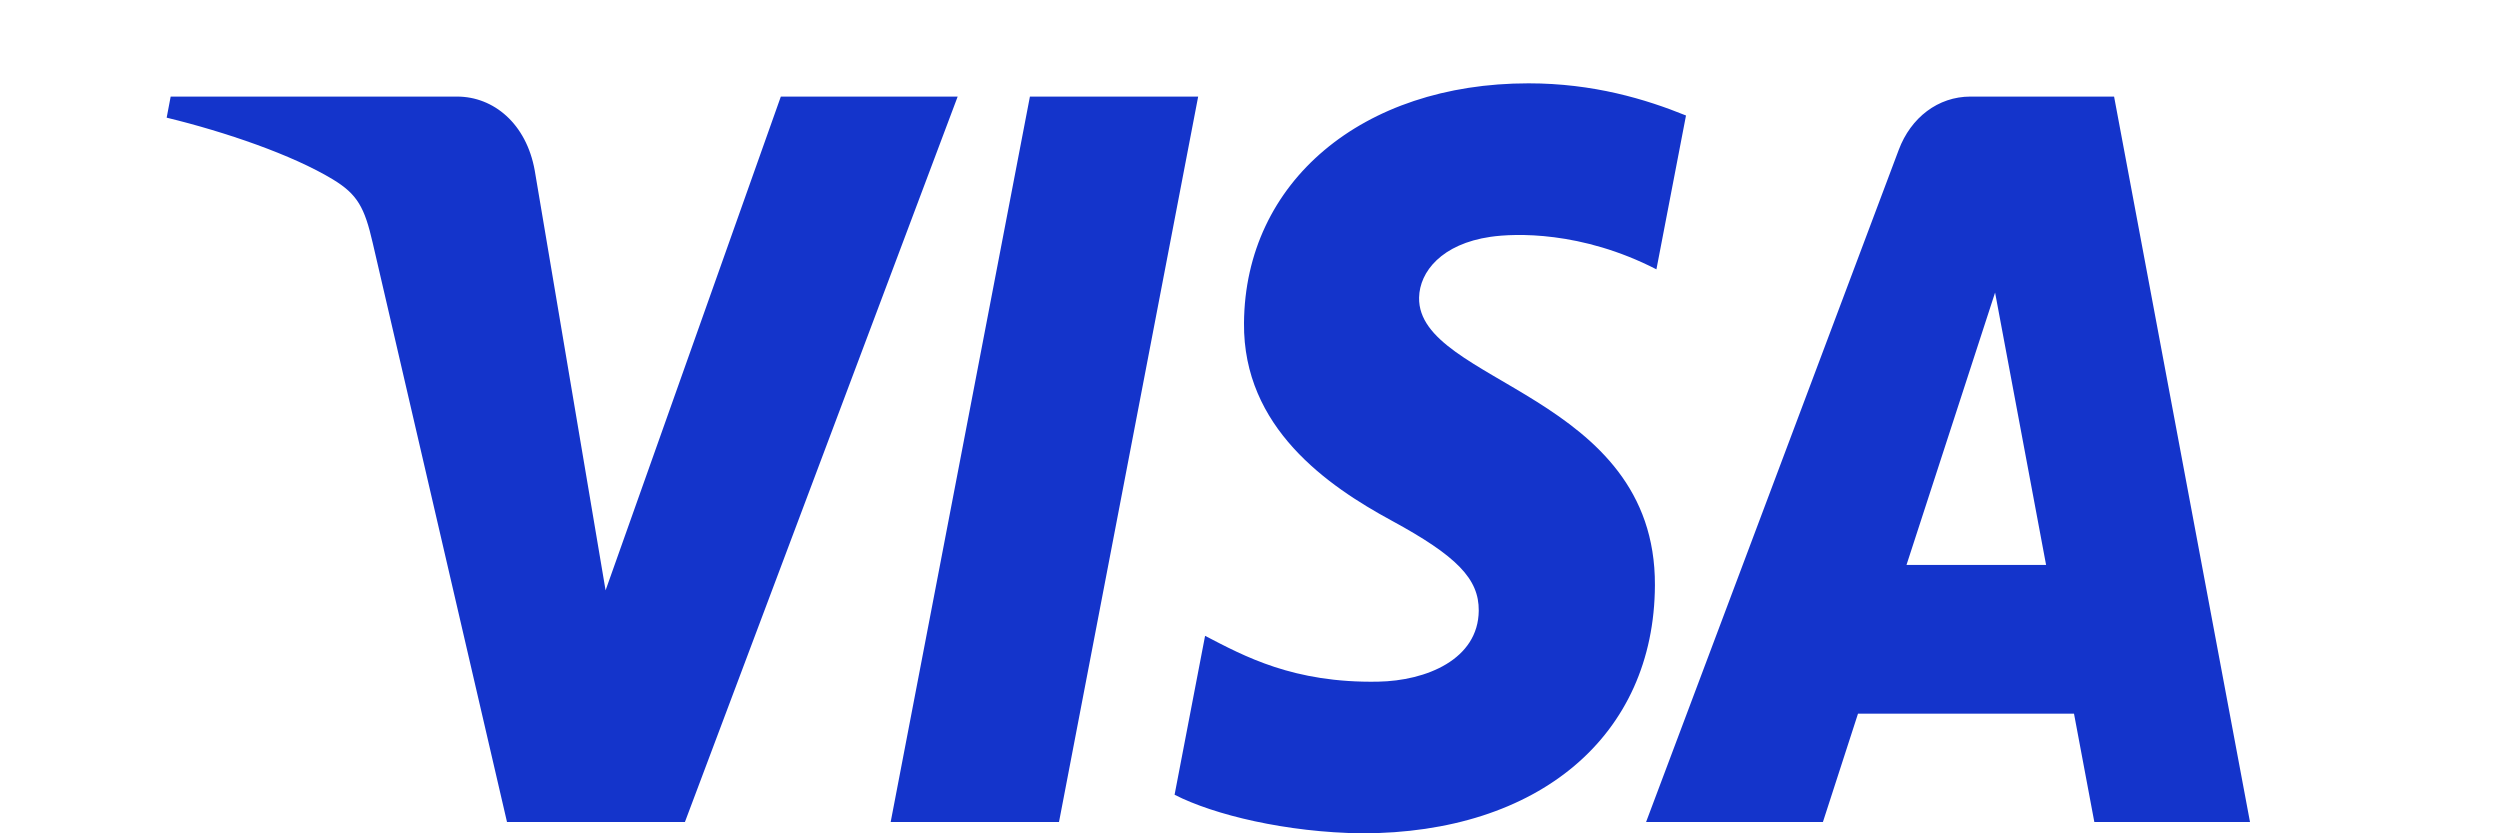 <svg width="30" height="10" viewBox="0 0 30 10" fill="none" xmlns="http://www.w3.org/2000/svg">
<path d="M14.378 1.159L12.708 9.864H10.688L12.359 1.159H14.378ZM22.878 6.779L23.941 3.511L24.553 6.779H22.878ZM25.132 9.864H27L25.369 1.159H23.645C23.257 1.159 22.93 1.411 22.785 1.798L19.753 9.864H21.875L22.296 8.564H24.888L25.132 9.864ZM19.859 7.022C19.868 4.724 17.009 4.598 17.029 3.571C17.035 3.259 17.302 2.927 17.886 2.842C18.175 2.8 18.973 2.768 19.877 3.232L20.232 1.386C19.746 1.189 19.12 1 18.342 1C16.346 1 14.94 2.183 14.928 3.877C14.916 5.131 15.931 5.83 16.697 6.246C17.484 6.673 17.748 6.947 17.745 7.328C17.74 7.912 17.117 8.17 16.536 8.18C15.52 8.198 14.931 7.874 14.461 7.63L14.095 9.537C14.567 9.779 15.439 9.989 16.342 10C18.464 10 19.852 8.831 19.859 7.022ZM11.492 1.159L8.219 9.864H6.084L4.473 2.917C4.375 2.489 4.29 2.332 3.993 2.152C3.507 1.858 2.705 1.583 2 1.412L2.048 1.159H5.485C5.923 1.159 6.317 1.484 6.417 2.047L7.267 7.084L9.37 1.159H11.492Z" fill="#1434CB"/>
</svg>
